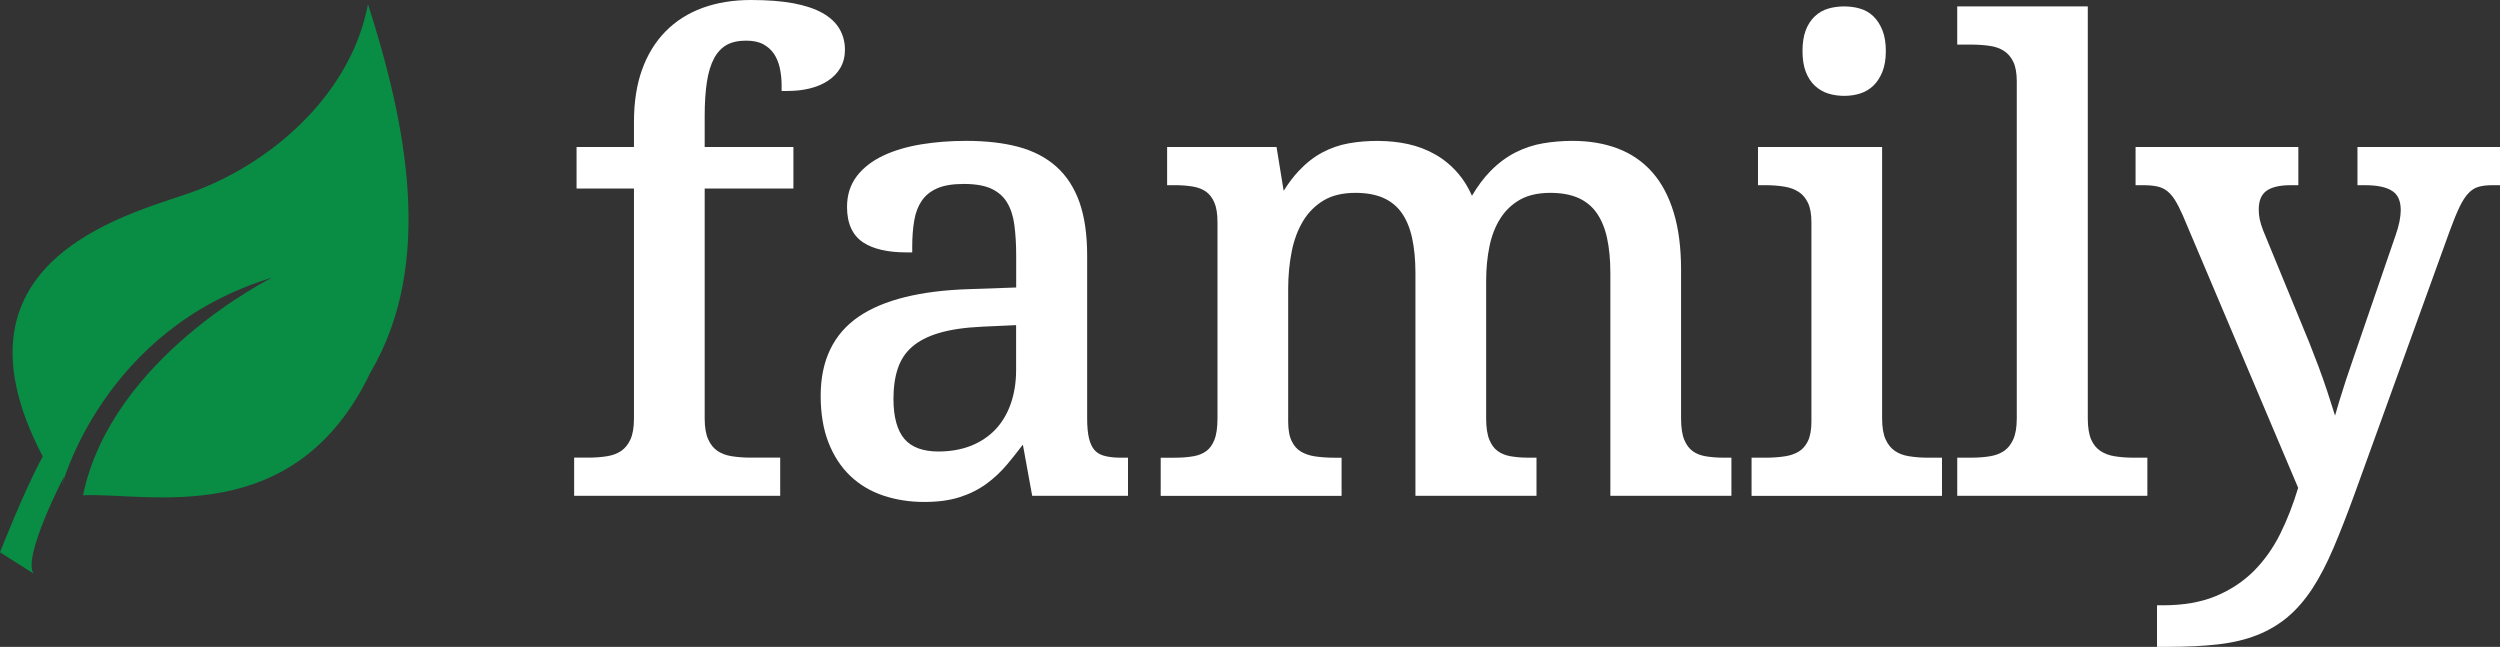 <?xml version="1.0" encoding="utf-8"?>
<!-- Generator: Adobe Illustrator 16.0.3, SVG Export Plug-In . SVG Version: 6.00 Build 0)  -->
<!DOCTYPE svg PUBLIC "-//W3C//DTD SVG 1.1//EN" "http://www.w3.org/Graphics/SVG/1.1/DTD/svg11.dtd">
<svg version="1.1" id="Layer_1" xmlns="http://www.w3.org/2000/svg" xmlns:xlink="http://www.w3.org/1999/xlink" x="0px" y="0px"
	 width="106.172px" height="27.471px" viewBox="0 0 106.172 27.471" enable-background="new 0 0 106.172 27.471"
	 xml:space="preserve">
<rect x="0" y="0" width="106.172" height="27.471" fill="#333333" stroke="none"/>
<g>
	<path fill="#098D45" d="M15.628,0.177c-0.699,3.709-3.9,6.623-7.299,7.92C6.003,8.986-2.704,10.772,1.816,19.384
		C1.018,20.847,0,23.455,0,23.455l1.421,0.9c-0.47-0.723,1.306-4.132,1.306-4.132S2.603,20.734,2.6,20.731
		c0.004-0.069,1.75-6.759,8.959-8.941c0,0-6.821,3.378-8.032,9.243c2.739-0.13,8.991,1.534,12.212-5.229
		C18.468,11.173,17.245,5.217,15.628,0.177z"/>
	<g>
		<path fill="#FFFFFF" d="M33.444,3.863c0.337,0,0.653-0.035,0.94-0.105c0.293-0.072,0.551-0.18,0.766-0.32
			c0.228-0.146,0.409-0.333,0.538-0.554c0.13-0.225,0.196-0.484,0.196-0.771c0-0.321-0.077-0.618-0.229-0.881
			c-0.153-0.265-0.397-0.494-0.725-0.679c-0.315-0.179-0.729-0.317-1.23-0.413C33.208,0.048,32.6,0,31.893,0
			c-0.756,0-1.447,0.113-2.054,0.334c-0.614,0.225-1.145,0.562-1.579,1.005c-0.433,0.442-0.768,0.99-0.996,1.629
			c-0.226,0.631-0.34,1.37-0.34,2.195v1.08h-2.438v1.765h2.438v9.761c0,0.379-0.051,0.681-0.152,0.898
			c-0.099,0.211-0.225,0.368-0.385,0.479c-0.166,0.114-0.358,0.188-0.59,0.227c-0.248,0.042-0.521,0.062-0.812,0.062h-0.602v1.62
			h8.751v-1.62h-1.267c-0.283,0-0.554-0.021-0.807-0.062c-0.232-0.038-0.433-0.114-0.595-0.227c-0.161-0.11-0.287-0.268-0.385-0.479
			c-0.102-0.218-0.153-0.521-0.153-0.898V8.008h3.768V6.244h-3.768V4.917c0-0.545,0.032-1.033,0.095-1.448
			c0.061-0.395,0.164-0.73,0.306-0.995c0.133-0.248,0.31-0.437,0.522-0.56c0.218-0.125,0.499-0.188,0.834-0.188
			c0.296,0,0.541,0.051,0.729,0.153c0.191,0.104,0.34,0.235,0.452,0.402c0.117,0.173,0.201,0.375,0.25,0.599
			c0.052,0.235,0.079,0.482,0.079,0.734v0.25H33.444z"/>
		<path fill="#FFFFFF" d="M46.881,19.354c-0.167-0.049-0.297-0.126-0.396-0.237c-0.104-0.118-0.182-0.281-0.232-0.483
			c-0.056-0.222-0.083-0.513-0.083-0.864v-6.922c0-0.875-0.108-1.629-0.32-2.24c-0.218-0.625-0.551-1.14-0.989-1.531
			c-0.435-0.39-0.983-0.673-1.627-0.844c-0.627-0.166-1.368-0.25-2.203-0.25c-0.667,0-1.308,0.049-1.904,0.147
			c-0.603,0.099-1.14,0.257-1.596,0.47c-0.474,0.221-0.854,0.51-1.128,0.861c-0.286,0.366-0.431,0.812-0.431,1.327
			c0,0.703,0.233,1.212,0.694,1.513c0.426,0.278,1.04,0.418,1.825,0.418h0.25v-0.25c0-0.399,0.029-0.775,0.088-1.118
			c0.054-0.319,0.161-0.597,0.319-0.827c0.15-0.221,0.365-0.396,0.639-0.519c0.283-0.128,0.667-0.193,1.142-0.193
			c0.506,0,0.91,0.072,1.2,0.215c0.284,0.141,0.496,0.331,0.645,0.582c0.155,0.26,0.258,0.578,0.305,0.947
			c0.051,0.389,0.077,0.823,0.077,1.291v1.363l-1.973,0.069c-2.08,0.062-3.665,0.453-4.709,1.164
			c-1.076,0.733-1.621,1.864-1.621,3.362c0,0.758,0.111,1.427,0.33,1.986c0.221,0.566,0.532,1.044,0.927,1.42
			c0.395,0.377,0.87,0.659,1.41,0.838c0.533,0.178,1.115,0.269,1.728,0.269c0.58,0,1.086-0.068,1.502-0.202
			c0.416-0.131,0.797-0.32,1.133-0.562c0.327-0.236,0.632-0.522,0.907-0.852c0.211-0.253,0.428-0.526,0.65-0.819l0.396,2.174h4.069
			v-1.62h-0.328C47.31,19.437,47.076,19.409,46.881,19.354z M43.153,13.808v1.901c0,0.534-0.079,1.023-0.233,1.455
			c-0.152,0.425-0.372,0.79-0.654,1.085c-0.281,0.293-0.629,0.522-1.032,0.684c-0.412,0.16-0.875,0.242-1.376,0.242
			c-0.658,0-1.145-0.179-1.446-0.531c-0.311-0.363-0.468-0.938-0.468-1.707c0-0.493,0.063-0.932,0.19-1.303
			c0.119-0.355,0.32-0.659,0.599-0.903c0.284-0.248,0.667-0.446,1.139-0.587c0.483-0.146,1.101-0.236,1.836-0.27L43.153,13.808z"/>
		<path fill="#FFFFFF" d="M72.423,19.375c-0.215-0.038-0.394-0.11-0.545-0.222c-0.147-0.11-0.262-0.266-0.349-0.476
			c-0.09-0.218-0.136-0.523-0.136-0.908V11.46c0-0.932-0.104-1.75-0.312-2.432c-0.208-0.69-0.516-1.267-0.913-1.716
			c-0.399-0.45-0.893-0.789-1.466-1.006c-0.564-0.214-1.209-0.323-1.914-0.323c-0.428,0-0.848,0.034-1.248,0.102
			c-0.41,0.069-0.806,0.2-1.178,0.388C63.99,6.661,63.631,6.927,63.3,7.264c-0.278,0.283-0.543,0.635-0.787,1.05
			c-0.161-0.364-0.357-0.681-0.586-0.946c-0.284-0.33-0.608-0.601-0.965-0.803c-0.354-0.204-0.744-0.353-1.158-0.445
			c-0.792-0.177-1.732-0.173-2.515-0.035c-0.394,0.069-0.774,0.2-1.131,0.39c-0.358,0.19-0.698,0.458-1.011,0.793
			c-0.219,0.235-0.428,0.511-0.632,0.836l-0.302-1.861h-4.647v1.621h0.329c0.278,0,0.54,0.021,0.778,0.061
			c0.217,0.038,0.397,0.109,0.55,0.218c0.144,0.104,0.261,0.255,0.347,0.453c0.09,0.203,0.135,0.486,0.135,0.844v8.33
			c0,0.386-0.044,0.692-0.132,0.911c-0.083,0.209-0.194,0.363-0.338,0.472c-0.153,0.112-0.333,0.185-0.549,0.223
			c-0.233,0.041-0.5,0.062-0.791,0.062h-0.602v1.62h7.682v-1.62h-0.327c-0.284,0-0.555-0.02-0.806-0.057
			c-0.229-0.034-0.433-0.104-0.603-0.207c-0.159-0.097-0.284-0.24-0.381-0.438c-0.101-0.204-0.151-0.485-0.151-0.835v-5.632
			c0-0.556,0.051-1.092,0.151-1.594c0.097-0.488,0.262-0.925,0.489-1.3c0.222-0.363,0.516-0.654,0.872-0.867
			c0.356-0.211,0.807-0.318,1.34-0.318c0.474,0,0.878,0.074,1.201,0.22c0.313,0.141,0.571,0.352,0.765,0.626
			c0.2,0.283,0.35,0.639,0.442,1.057c0.096,0.436,0.145,0.939,0.145,1.498v9.466h5.141v-1.62h-0.329
			c-0.281,0-0.543-0.021-0.778-0.062c-0.212-0.037-0.396-0.112-0.545-0.223c-0.147-0.108-0.261-0.264-0.349-0.475
			c-0.091-0.22-0.137-0.525-0.137-0.908v-5.853c0-0.519,0.049-1.015,0.145-1.474c0.094-0.449,0.251-0.846,0.467-1.18
			c0.215-0.333,0.487-0.59,0.831-0.785c0.34-0.19,0.771-0.287,1.28-0.287c0.473,0,0.877,0.074,1.2,0.22
			c0.313,0.141,0.571,0.352,0.765,0.626c0.201,0.284,0.351,0.64,0.443,1.057c0.096,0.433,0.144,0.937,0.144,1.498v9.466h5.141v-1.62
			h-0.329C72.92,19.437,72.659,19.416,72.423,19.375z"/>
		<path fill="#FFFFFF" d="M77.074,3.64c0.167,0.155,0.361,0.268,0.578,0.335c0.206,0.064,0.433,0.096,0.674,0.096
			c0.232,0,0.454-0.032,0.66-0.096c0.218-0.068,0.411-0.181,0.576-0.339c0.16-0.155,0.289-0.356,0.384-0.596
			c0.095-0.238,0.143-0.533,0.143-0.875c0-0.342-0.048-0.637-0.143-0.874c-0.095-0.242-0.224-0.442-0.384-0.597
			c-0.165-0.159-0.361-0.271-0.582-0.333c-0.417-0.121-0.923-0.115-1.322,0c-0.22,0.062-0.417,0.174-0.584,0.331
			c-0.166,0.154-0.297,0.357-0.391,0.604c-0.088,0.238-0.133,0.531-0.133,0.869c0,0.338,0.045,0.63,0.134,0.871
			C76.777,3.282,76.908,3.485,77.074,3.64z"/>
		<path fill="#FFFFFF" d="M81.064,19.374c-0.232-0.037-0.432-0.113-0.594-0.227c-0.163-0.111-0.289-0.269-0.387-0.479
			c-0.101-0.22-0.152-0.522-0.152-0.899V6.244h-5.271v1.621h0.328c0.279,0,0.549,0.021,0.8,0.062
			c0.233,0.039,0.43,0.112,0.602,0.224c0.163,0.106,0.29,0.255,0.388,0.456c0.101,0.204,0.151,0.485,0.151,0.834v8.46
			c0,0.35-0.051,0.631-0.151,0.835c-0.097,0.197-0.222,0.341-0.38,0.438c-0.174,0.104-0.371,0.173-0.605,0.207
			c-0.249,0.037-0.52,0.057-0.804,0.057h-0.602v1.62h8.087v-1.62h-0.603C81.588,19.437,81.317,19.416,81.064,19.374z"/>
		<path fill="#FFFFFF" d="M89.792,19.374c-0.23-0.038-0.427-0.112-0.597-0.228c-0.165-0.111-0.29-0.267-0.383-0.474
			c-0.097-0.221-0.146-0.524-0.146-0.903V0.273h-5.545v1.621h0.589c0.282,0,0.553,0.019,0.805,0.056
			c0.228,0.033,0.429,0.106,0.597,0.216c0.163,0.106,0.29,0.255,0.388,0.456c0.1,0.202,0.15,0.483,0.15,0.834V17.77
			c0,0.379-0.052,0.681-0.154,0.899c-0.097,0.211-0.222,0.367-0.382,0.479c-0.167,0.114-0.36,0.188-0.591,0.227
			c-0.249,0.042-0.522,0.062-0.812,0.062h-0.589v1.62h8.074v-1.62h-0.59C90.315,19.437,90.042,19.416,89.792,19.374z"/>
		<path fill="#FFFFFF" d="M100.119,6.244v1.621h0.329c0.535,0,0.931,0.089,1.177,0.266c0.224,0.16,0.332,0.422,0.332,0.8
			c0,0.13-0.018,0.29-0.053,0.474c-0.036,0.183-0.092,0.381-0.168,0.593l-1.786,5.2c-0.229,0.656-0.431,1.268-0.596,1.815
			c-0.068,0.227-0.131,0.439-0.188,0.639c-0.002-0.007-0.004-0.014-0.006-0.021c-0.097-0.314-0.203-0.648-0.321-1.003
			s-0.244-0.714-0.38-1.078c-0.136-0.361-0.266-0.695-0.388-1.004l-1.955-4.754c-0.071-0.182-0.122-0.346-0.15-0.483
			c-0.026-0.14-0.04-0.276-0.04-0.403c0-0.366,0.099-0.622,0.303-0.782c0.218-0.172,0.571-0.259,1.051-0.259h0.328V6.244h-6.913
			v1.621h0.328c0.238,0,0.445,0.02,0.613,0.058c0.152,0.036,0.282,0.098,0.398,0.188c0.118,0.093,0.229,0.219,0.327,0.374
			c0.107,0.169,0.22,0.389,0.334,0.648l4.905,11.584c-0.209,0.7-0.465,1.356-0.761,1.952c-0.304,0.611-0.687,1.148-1.138,1.597
			c-0.451,0.445-0.992,0.8-1.607,1.053c-0.619,0.257-1.372,0.387-2.238,0.387h-0.25v1.765h0.484c0.794,0,1.506-0.036,2.115-0.106
			c0.621-0.072,1.177-0.205,1.652-0.394c0.48-0.189,0.918-0.448,1.302-0.771c0.374-0.315,0.726-0.722,1.047-1.208
			c0.311-0.478,0.61-1.055,0.892-1.714c0.275-0.645,0.575-1.412,0.892-2.282l4.055-11.209c0.151-0.415,0.293-0.758,0.42-1.02
			c0.119-0.245,0.246-0.438,0.379-0.574c0.122-0.126,0.254-0.209,0.401-0.254c0.163-0.049,0.364-0.074,0.599-0.074h0.328V6.244
			H100.119z"/>
	</g>
</g>
</svg>
